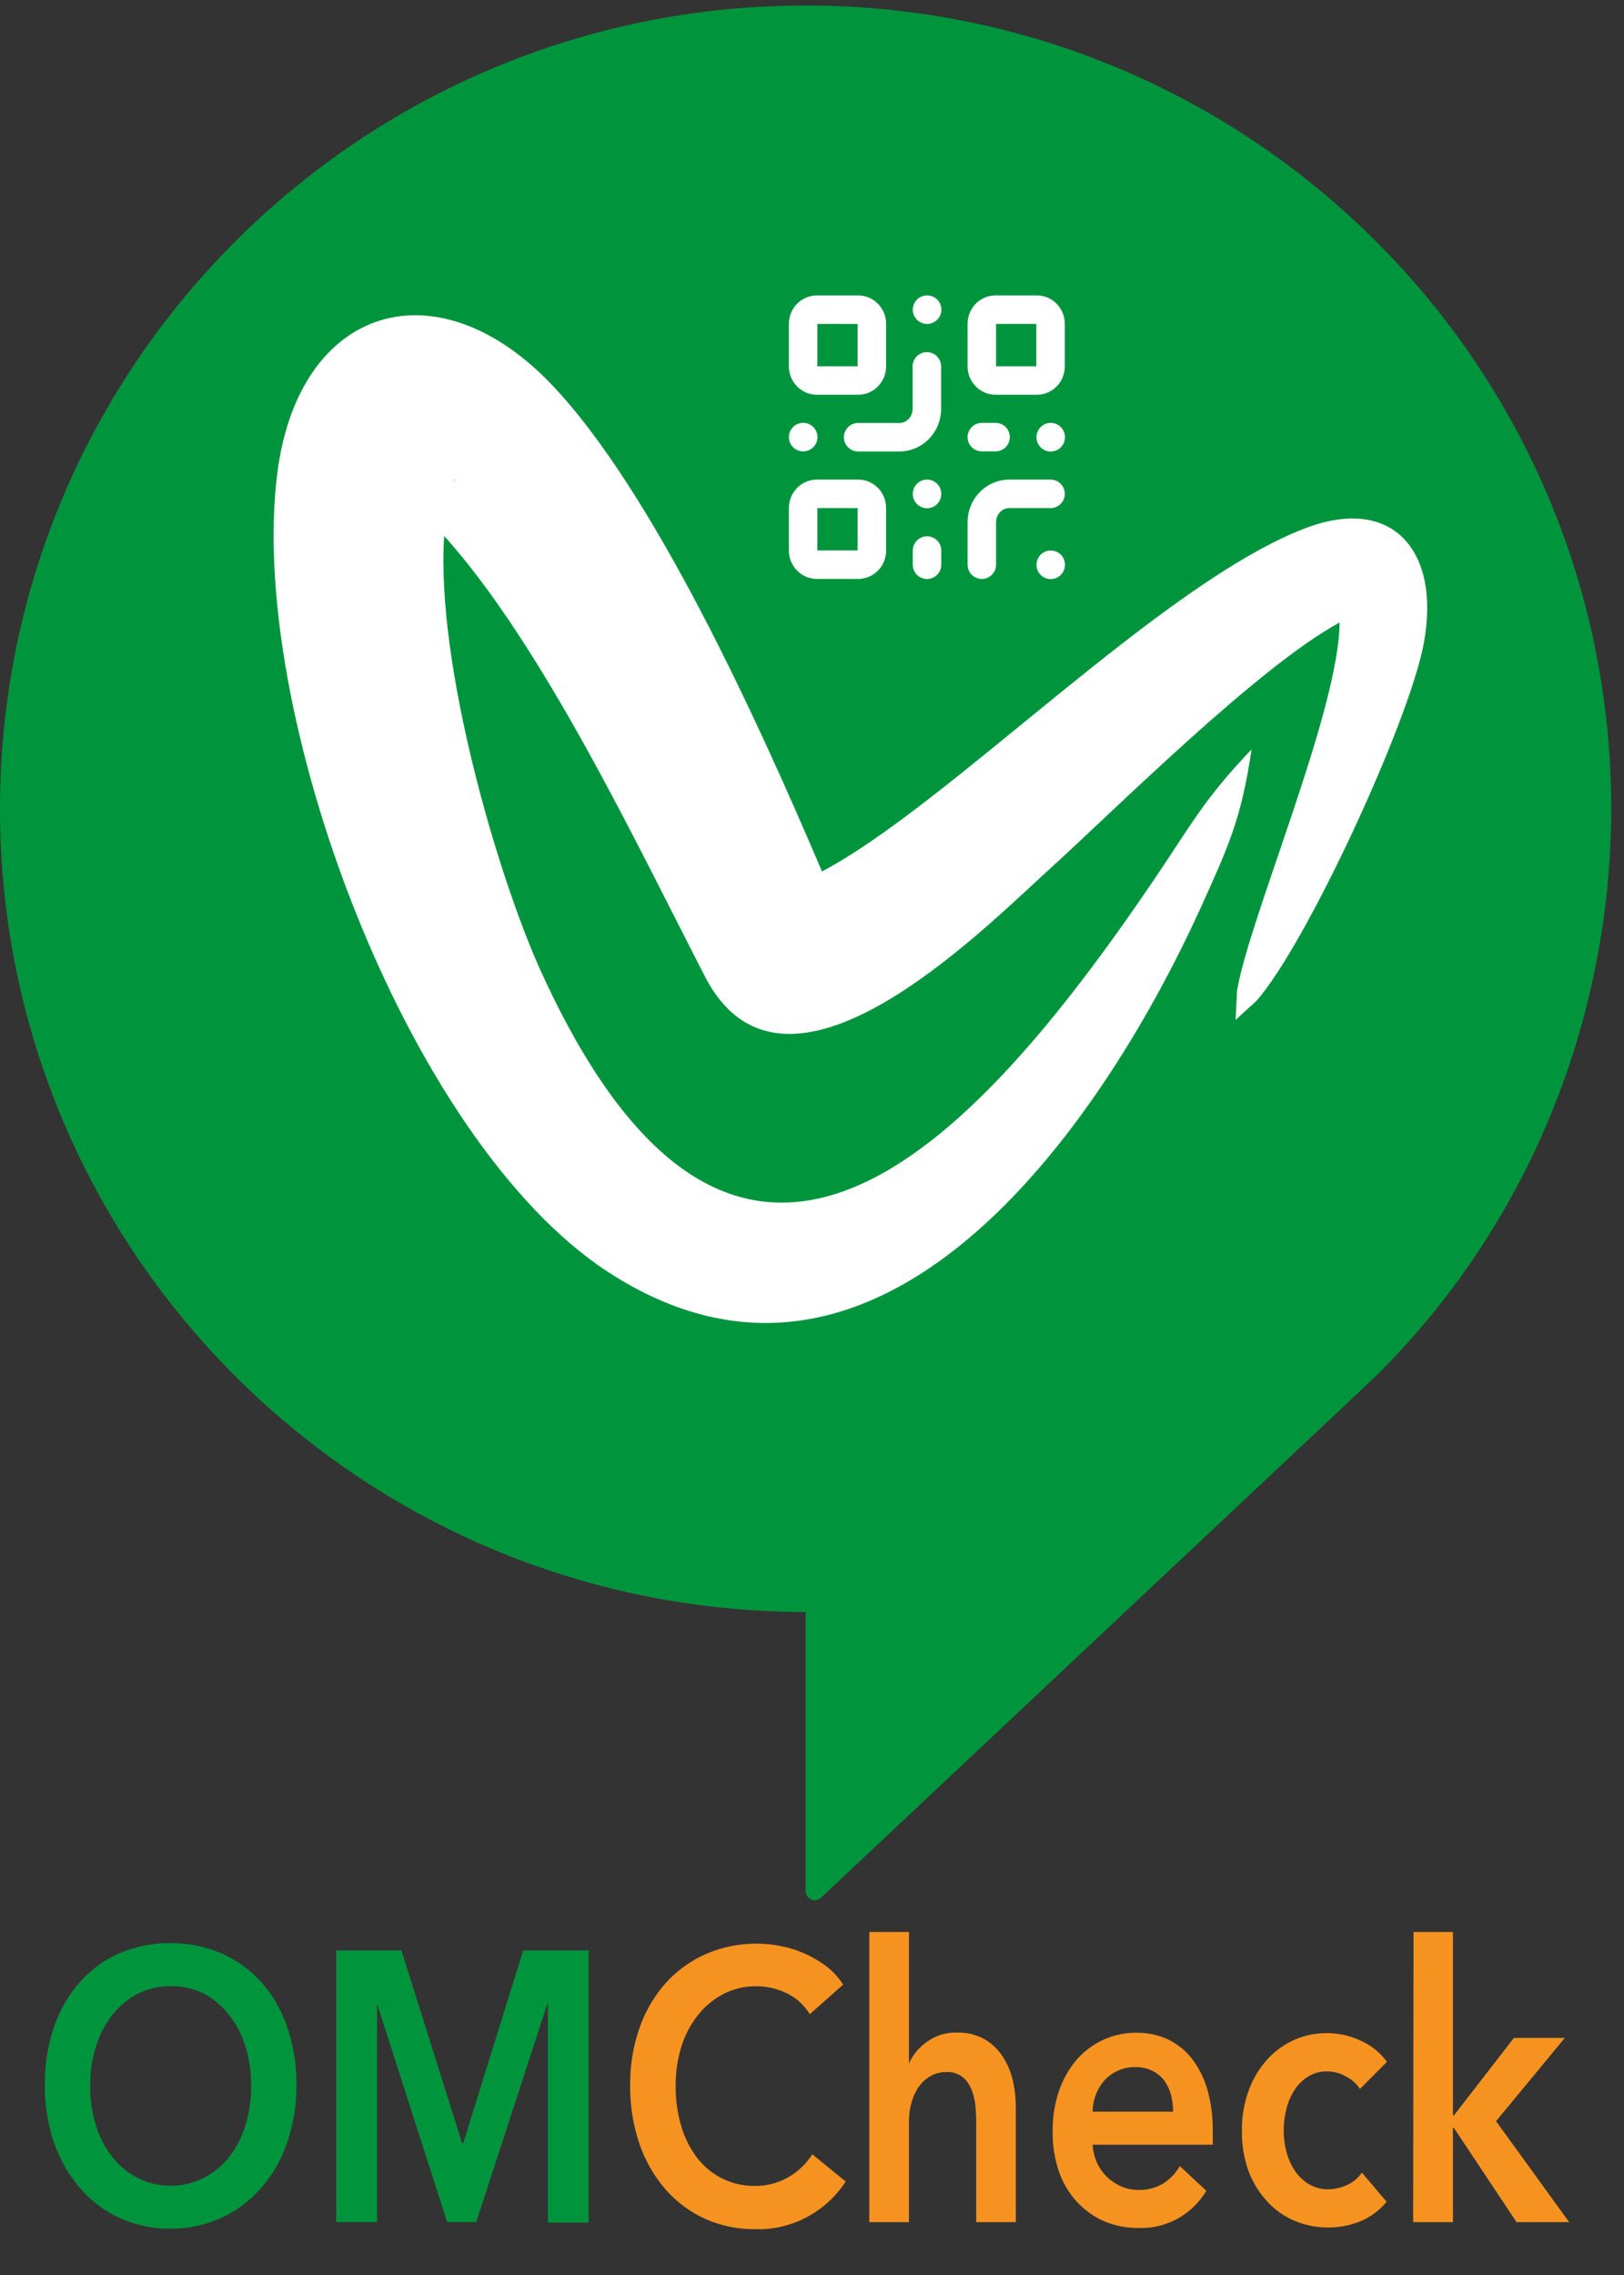 <svg width="30" height="42" viewBox="0 0 30 42" fill="none" xmlns="http://www.w3.org/2000/svg">
<rect x="0" y="0" width="30" height="42" fill="#333333" stroke="none"/>
<path d="M0 14.931C0 23.12 6.655 29.759 14.882 29.759V34.912C14.883 34.945 14.893 34.978 14.911 35.006C14.929 35.034 14.955 35.055 14.985 35.068C15.015 35.081 15.048 35.085 15.08 35.079C15.112 35.073 15.142 35.058 15.166 35.035L24.804 25.982L25.365 25.452L25.383 25.436C26.765 24.081 27.866 22.451 28.619 20.645C29.372 18.84 29.761 16.896 29.764 14.931C29.764 6.741 23.109 0.102 14.882 0.102C6.655 0.102 0 6.748 0 14.931Z" fill="#00953D"/>
<path fill-rule="evenodd" clip-rule="evenodd" d="M23.12 13.834C22.93 15.124 22.692 15.629 22.16 16.803C20.299 20.87 16.219 26.726 11.233 23.483C7.493 21.044 4.554 13.089 5.126 8.711C5.53 5.646 8.059 4.872 10.188 7.097C12.056 9.054 13.972 13.238 15.184 16.088C17.508 14.871 21.45 10.767 24.11 9.753C25.713 9.138 26.616 10.155 26.303 11.868C26.042 13.306 24.141 17.415 23.216 18.472L22.825 18.829L22.852 18.29C23.074 16.951 24.737 13.121 24.746 11.493C23.247 12.302 20.587 14.958 19.398 16.036C18.085 17.23 14.492 20.868 13.023 18.029C11.765 15.59 10.037 11.931 8.205 9.894C8.05 12.281 9.205 16.209 10 17.949C13.613 25.854 17.932 21.222 21.293 16.278C21.987 15.257 22.244 14.745 23.122 13.834H23.12ZM24.711 11.139C24.711 11.139 24.711 11.123 24.711 11.116C24.711 11.109 24.711 11.132 24.711 11.139ZM8.385 8.896C8.398 8.876 8.411 8.854 8.422 8.832C8.405 8.85 8.392 8.872 8.385 8.896Z" fill="white"/>
<g clip-path="url(#clip0_7453_15483)">
<path d="M15.852 5.717H15.09C14.95 5.717 14.836 5.834 14.836 5.978V6.763C14.836 6.908 14.95 7.025 15.09 7.025H15.852C15.993 7.025 16.106 6.908 16.106 6.763V5.978C16.106 5.834 15.993 5.717 15.852 5.717Z" stroke="white" stroke-width="0.526" stroke-linecap="round" stroke-linejoin="round"/>
<path d="M19.153 5.717H18.391C18.25 5.717 18.137 5.834 18.137 5.978V6.763C18.137 6.908 18.25 7.025 18.391 7.025H19.153C19.294 7.025 19.407 6.908 19.407 6.763V5.978C19.407 5.834 19.294 5.717 19.153 5.717Z" stroke="white" stroke-width="0.526" stroke-linecap="round" stroke-linejoin="round"/>
<path d="M15.852 9.117H15.09C14.95 9.117 14.836 9.234 14.836 9.379V10.164C14.836 10.308 14.95 10.425 15.09 10.425H15.852C15.993 10.425 16.106 10.308 16.106 10.164V9.379C16.106 9.234 15.993 9.117 15.852 9.117Z" stroke="white" stroke-width="0.526" stroke-linecap="round" stroke-linejoin="round"/>
<path d="M19.407 9.117H18.645C18.51 9.117 18.381 9.172 18.286 9.27C18.19 9.369 18.137 9.502 18.137 9.64V10.425" stroke="white" stroke-width="0.526" stroke-linecap="round" stroke-linejoin="round"/>
<path d="M19.41 10.426V10.428" stroke="white" stroke-width="0.526" stroke-linecap="round" stroke-linejoin="round"/>
<path d="M17.122 6.764V7.549C17.122 7.687 17.069 7.82 16.973 7.919C16.878 8.017 16.749 8.072 16.614 8.072H15.852" stroke="white" stroke-width="0.526" stroke-linecap="round" stroke-linejoin="round"/>
<path d="M14.836 8.07H14.838" stroke="white" stroke-width="0.526" stroke-linecap="round" stroke-linejoin="round"/>
<path d="M17.125 5.717H17.127" stroke="white" stroke-width="0.526" stroke-linecap="round" stroke-linejoin="round"/>
<path d="M17.125 9.117V9.12" stroke="white" stroke-width="0.526" stroke-linecap="round" stroke-linejoin="round"/>
<path d="M18.137 8.07H18.391" stroke="white" stroke-width="0.526" stroke-linecap="round" stroke-linejoin="round"/>
<path d="M19.41 8.07V8.073" stroke="white" stroke-width="0.526" stroke-linecap="round" stroke-linejoin="round"/>
<path d="M17.125 10.426V10.164" stroke="white" stroke-width="0.526" stroke-linecap="round" stroke-linejoin="round"/>
</g>
<path d="M0.828 38.495C0.823 38.125 0.882 37.757 1.001 37.408C1.107 37.102 1.272 36.821 1.485 36.581C1.69 36.354 1.939 36.175 2.217 36.056C2.511 35.933 2.825 35.87 3.142 35.873C3.462 35.87 3.779 35.932 4.076 36.056C4.356 36.175 4.607 36.354 4.815 36.581C5.03 36.819 5.195 37.101 5.3 37.408C5.421 37.757 5.48 38.125 5.476 38.495C5.479 38.861 5.42 39.224 5.3 39.568C5.194 39.877 5.029 40.162 4.815 40.404C4.608 40.638 4.357 40.824 4.076 40.95C3.781 41.082 3.463 41.148 3.142 41.144C2.824 41.148 2.509 41.081 2.217 40.95C1.938 40.824 1.689 40.637 1.485 40.404C1.273 40.16 1.109 39.877 1.001 39.568C0.883 39.224 0.824 38.861 0.828 38.495ZM1.665 38.495C1.662 38.748 1.699 39 1.773 39.242C1.838 39.455 1.942 39.653 2.08 39.827C2.207 39.989 2.368 40.12 2.55 40.212C2.737 40.306 2.943 40.354 3.151 40.352C3.36 40.354 3.566 40.306 3.754 40.212C3.938 40.121 4.1 39.989 4.229 39.827C4.365 39.653 4.468 39.455 4.533 39.242C4.606 39.002 4.642 38.753 4.639 38.502C4.641 38.256 4.605 38.012 4.533 37.778C4.468 37.567 4.366 37.37 4.231 37.198C4.105 37.036 3.948 36.903 3.77 36.807C3.576 36.711 3.364 36.663 3.149 36.668C2.938 36.665 2.73 36.714 2.541 36.809C2.36 36.905 2.201 37.038 2.073 37.2C1.94 37.373 1.839 37.568 1.773 37.778C1.701 38.01 1.664 38.252 1.665 38.495Z" fill="#00953D"/>
<path d="M6.211 36.008H7.415L8.538 39.571H8.556L9.665 36.008H10.874V41.032H10.122V36.992H10.111L8.797 41.023H8.261L6.965 36.992V41.023H6.211V36.008Z" fill="#00953D"/>
<path d="M14.959 37.185C14.853 37.011 14.698 36.873 14.516 36.79C14.346 36.711 14.163 36.67 13.977 36.669C13.765 36.666 13.556 36.714 13.367 36.81C13.184 36.905 13.023 37.038 12.894 37.201C12.758 37.372 12.654 37.569 12.588 37.781C12.515 38.015 12.479 38.259 12.482 38.505C12.478 38.759 12.513 39.013 12.586 39.256C12.648 39.468 12.748 39.667 12.881 39.841C13.008 40.005 13.171 40.136 13.355 40.225C13.54 40.314 13.742 40.359 13.946 40.355C14.161 40.358 14.374 40.303 14.562 40.195C14.741 40.093 14.893 39.948 15.006 39.772L15.623 40.275C15.439 40.555 15.189 40.782 14.896 40.936C14.604 41.09 14.278 41.165 13.95 41.154C13.63 41.158 13.312 41.092 13.018 40.96C12.74 40.833 12.492 40.647 12.289 40.414C12.079 40.17 11.917 39.886 11.812 39.578C11.695 39.233 11.637 38.87 11.641 38.505C11.636 38.134 11.697 37.766 11.821 37.418C11.93 37.111 12.098 36.83 12.315 36.591C12.525 36.365 12.778 36.186 13.058 36.066C13.353 35.942 13.668 35.88 13.986 35.883C14.135 35.883 14.283 35.899 14.429 35.929C14.582 35.958 14.731 36.005 14.873 36.07C15.011 36.132 15.141 36.208 15.263 36.299C15.386 36.393 15.491 36.508 15.576 36.639L14.959 37.185Z" fill="#F69320"/>
<path d="M17.684 37.525C17.856 37.52 18.025 37.56 18.177 37.641C18.31 37.716 18.425 37.822 18.512 37.95C18.601 38.083 18.666 38.231 18.705 38.388C18.745 38.555 18.765 38.727 18.765 38.9V41.024H18.033V39.153C18.032 39.05 18.026 38.947 18.015 38.845C18.004 38.745 17.978 38.647 17.937 38.555C17.901 38.47 17.845 38.395 17.773 38.338C17.69 38.279 17.59 38.249 17.489 38.253C17.383 38.251 17.277 38.278 17.183 38.331C17.095 38.383 17.02 38.455 16.961 38.541C16.903 38.631 16.859 38.731 16.833 38.836C16.804 38.944 16.79 39.055 16.791 39.167V41.024H16.059V35.668H16.791V38.098C16.822 38.022 16.865 37.951 16.917 37.888C16.973 37.818 17.038 37.757 17.11 37.705C17.271 37.584 17.465 37.52 17.665 37.525H17.684Z" fill="#F69320"/>
<path d="M22.403 39.366V39.48C22.405 39.518 22.405 39.556 22.403 39.594H20.184C20.19 39.711 20.218 39.825 20.266 39.93C20.311 40.029 20.375 40.118 20.453 40.193C20.53 40.265 20.618 40.324 20.715 40.366C20.811 40.408 20.916 40.43 21.021 40.43C21.183 40.436 21.343 40.395 21.484 40.314C21.612 40.233 21.718 40.122 21.795 39.989L22.285 40.446C22.153 40.665 21.967 40.843 21.746 40.964C21.525 41.084 21.277 41.142 21.027 41.131C20.811 41.134 20.597 41.092 20.397 41.008C20.21 40.927 20.041 40.807 19.9 40.656C19.751 40.495 19.636 40.304 19.563 40.094C19.481 39.855 19.441 39.602 19.446 39.348C19.442 39.094 19.482 38.841 19.563 38.601C19.635 38.389 19.746 38.194 19.889 38.025C20.029 37.866 20.2 37.739 20.392 37.653C20.583 37.567 20.79 37.525 20.998 37.528C21.192 37.526 21.384 37.565 21.562 37.644C21.733 37.723 21.885 37.842 22.006 37.991C22.139 38.161 22.239 38.355 22.3 38.564C22.374 38.825 22.408 39.095 22.403 39.366ZM21.671 38.985C21.671 38.879 21.657 38.774 21.631 38.672C21.605 38.577 21.563 38.488 21.506 38.409C21.446 38.333 21.37 38.271 21.285 38.229C21.188 38.183 21.082 38.16 20.976 38.162C20.873 38.16 20.77 38.179 20.674 38.218C20.578 38.258 20.491 38.316 20.417 38.391C20.269 38.551 20.186 38.763 20.184 38.985H21.671Z" fill="#F69320"/>
<path d="M25.122 38.565C25.058 38.467 24.97 38.389 24.867 38.337C24.761 38.275 24.641 38.242 24.519 38.241C24.394 38.238 24.271 38.271 24.164 38.337C24.062 38.4 23.976 38.486 23.911 38.588C23.842 38.696 23.792 38.815 23.762 38.94C23.73 39.068 23.713 39.2 23.714 39.333C23.713 39.465 23.73 39.598 23.765 39.725C23.796 39.85 23.849 39.969 23.92 40.075C23.987 40.176 24.075 40.26 24.177 40.322C24.288 40.387 24.413 40.421 24.541 40.418C24.659 40.416 24.776 40.389 24.883 40.338C24.993 40.29 25.089 40.211 25.158 40.109L25.615 40.648C25.488 40.802 25.329 40.922 25.149 41C24.954 41.083 24.745 41.125 24.534 41.123C24.324 41.124 24.115 41.083 23.92 41.002C23.729 40.923 23.556 40.802 23.414 40.648C23.265 40.488 23.148 40.3 23.068 40.093C22.98 39.851 22.937 39.594 22.942 39.335C22.938 39.081 22.981 38.828 23.068 38.59C23.144 38.381 23.259 38.188 23.407 38.024C23.549 37.867 23.72 37.742 23.911 37.658C24.102 37.574 24.309 37.532 24.517 37.535C24.733 37.535 24.946 37.583 25.142 37.677C25.332 37.761 25.497 37.895 25.621 38.065L25.122 38.565Z" fill="#F69320"/>
<path d="M26.112 35.668H26.84V39.055H26.857L27.966 37.623H28.907L27.636 39.16L28.987 41.024H28.015L26.855 39.281H26.84V41.024H26.105L26.112 35.668Z" fill="#F69320"/>
<defs>
<clipPath id="clip0_7453_15483">
<rect width="6.098" height="6.279" fill="white" transform="translate(14.074 4.932)"/>
</clipPath>
</defs>
</svg>
